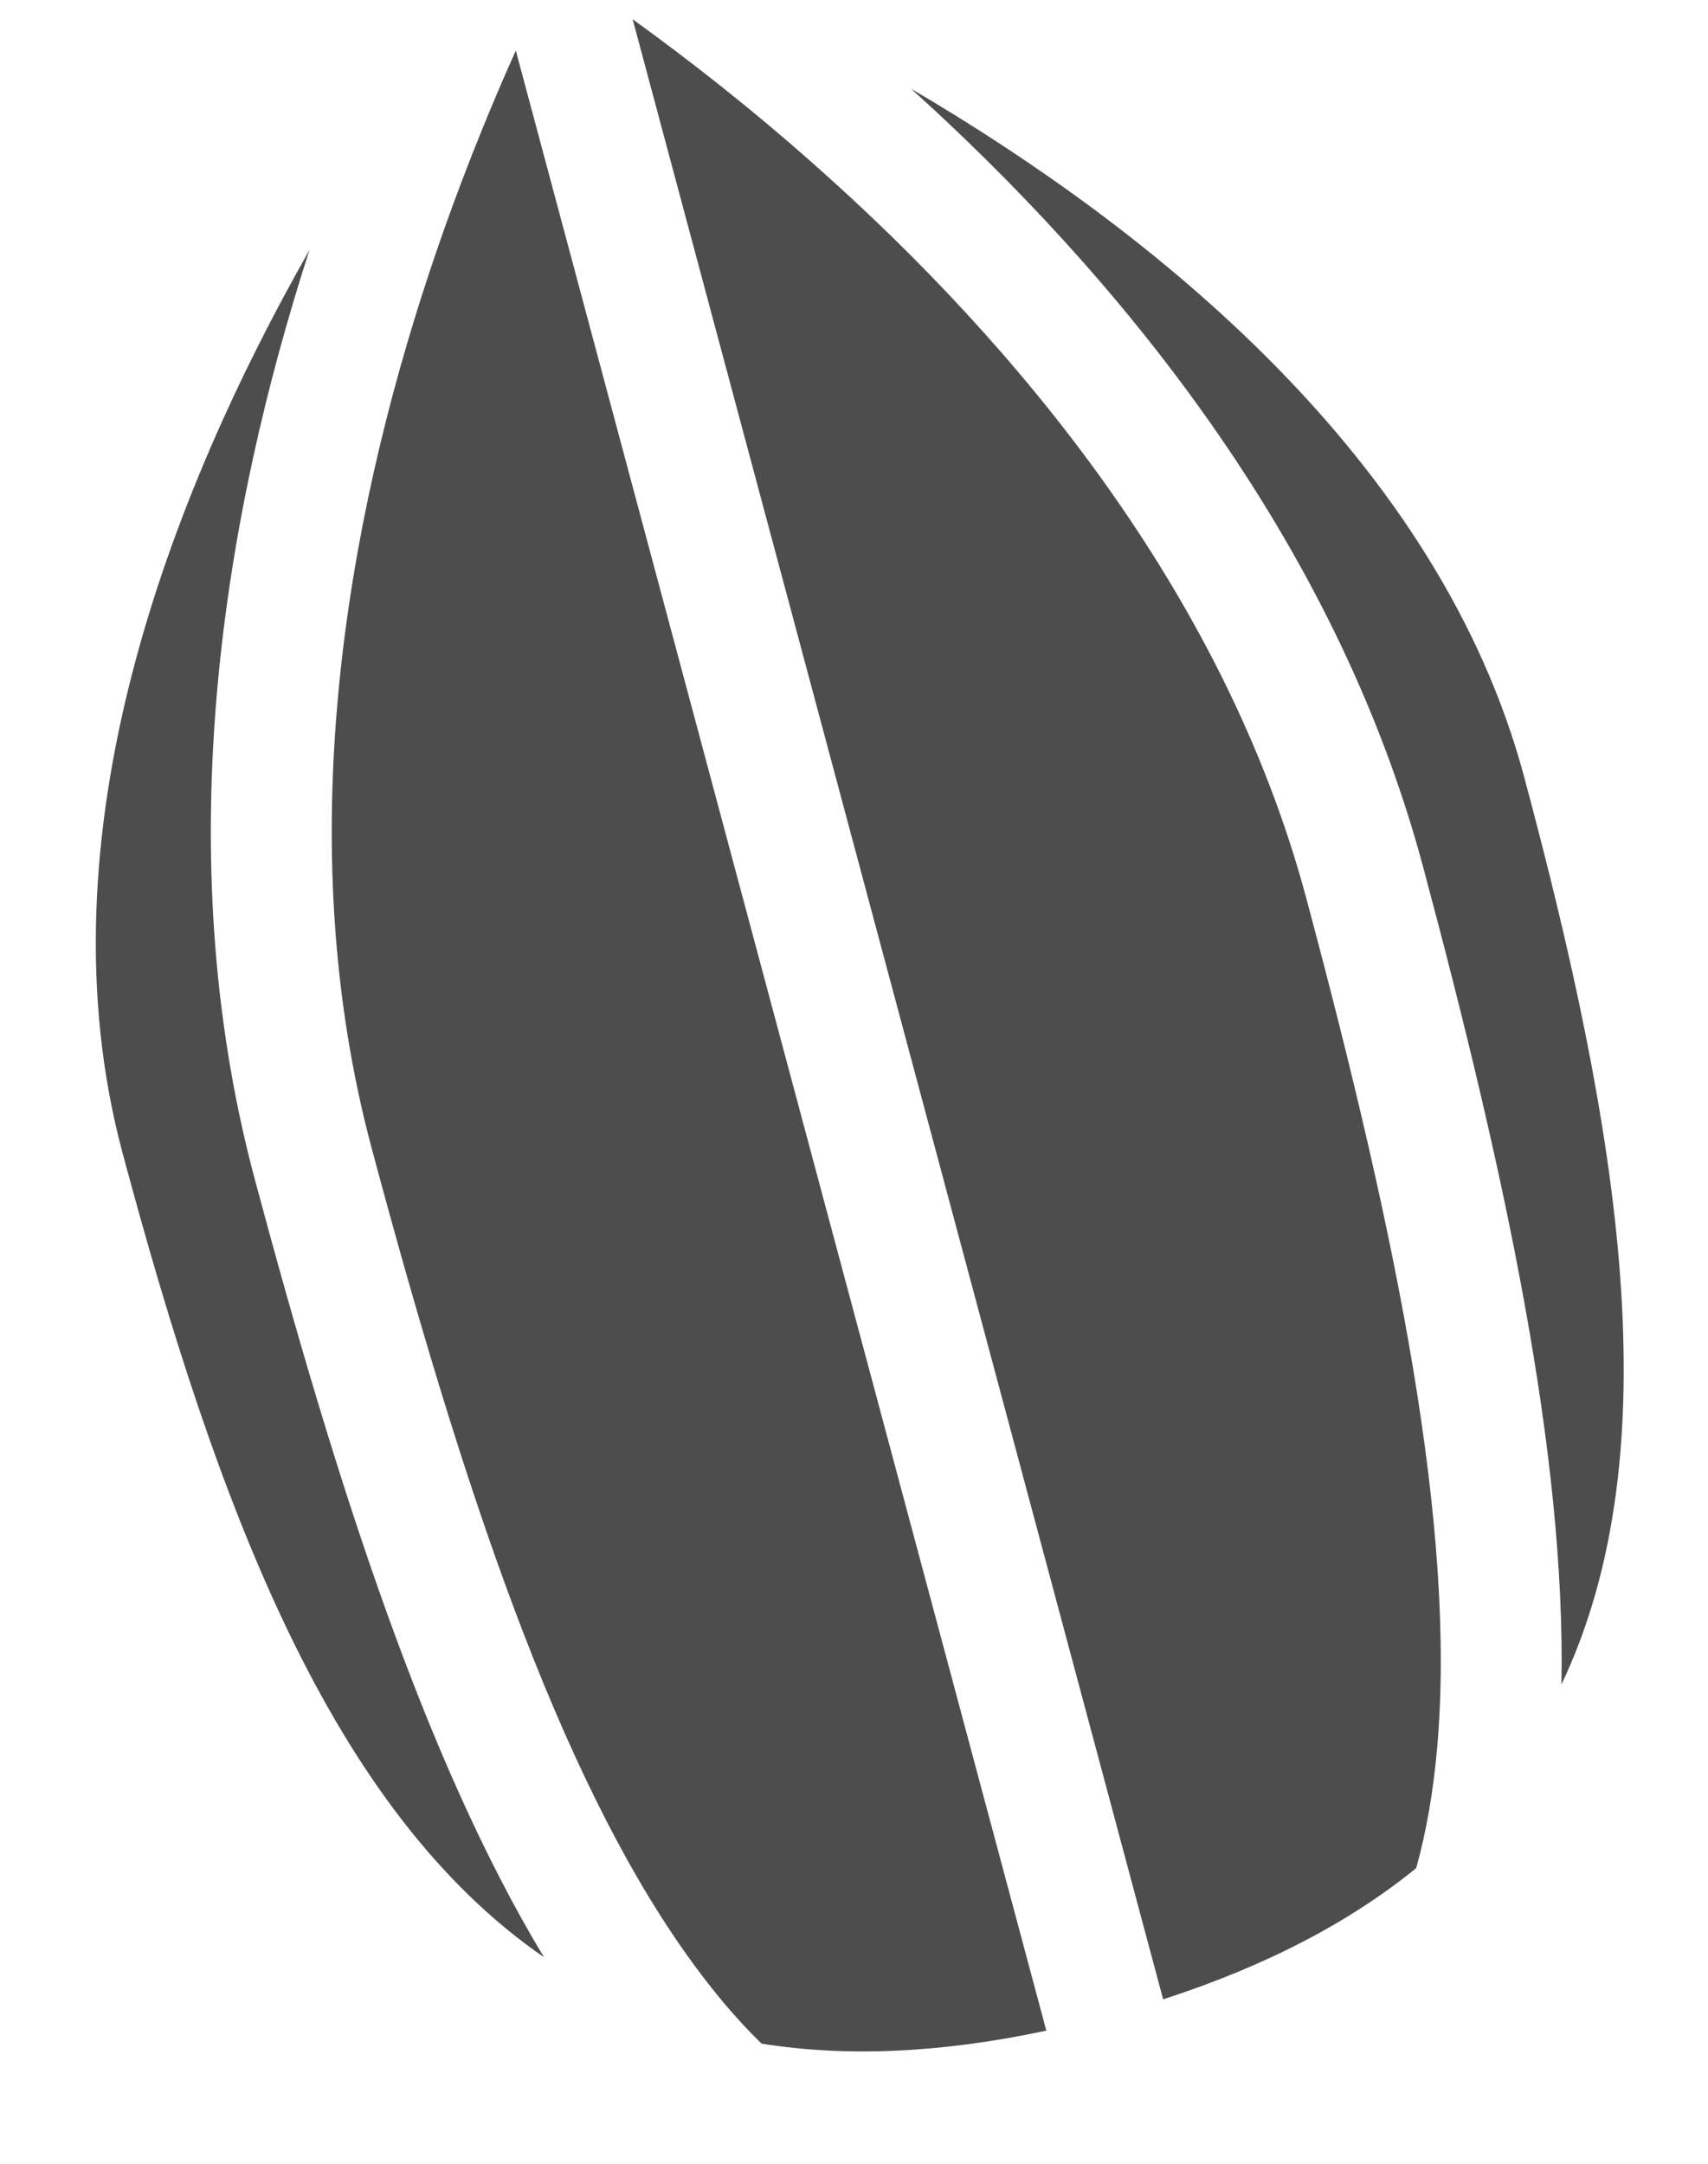 <svg width="15" height="19" viewBox="0 0 15 19" fill="none" xmlns="http://www.w3.org/2000/svg">
<path d="M9.189 17.831L4.53 0.444C4.284 0.991 4.017 1.651 3.771 2.391C3.042 4.59 2.544 7.396 3.265 10.086C4.065 13.072 4.895 15.551 6.01 17.135C6.232 17.451 6.457 17.72 6.688 17.945C7.419 18.062 8.246 18.032 9.189 17.831Z" fill="#4D4D4D"/>
<path d="M5.556 0.169L10.215 17.556C11.132 17.259 11.863 16.871 12.437 16.404C12.524 16.094 12.585 15.748 12.62 15.364C12.793 13.435 12.272 10.873 11.472 7.887C10.751 5.197 8.917 3.016 7.186 1.476C6.604 0.957 6.042 0.52 5.556 0.169Z" fill="#4D4D4D"/>
<path d="M2.239 10.361C2.956 13.034 3.729 15.448 4.777 17.186C2.901 15.893 1.906 13.221 1.076 10.123C0.328 7.331 1.502 4.335 2.718 2.195C1.981 4.471 1.458 7.446 2.239 10.361Z" fill="#4D4D4D"/>
<path d="M13.386 6.824C14.217 9.923 14.691 12.734 13.713 14.791C13.751 12.763 13.214 10.285 12.498 7.612C11.717 4.697 9.777 2.382 8.001 0.779C10.124 2.025 12.639 4.033 13.386 6.824Z" fill="#4D4D4D"/>
</svg>
